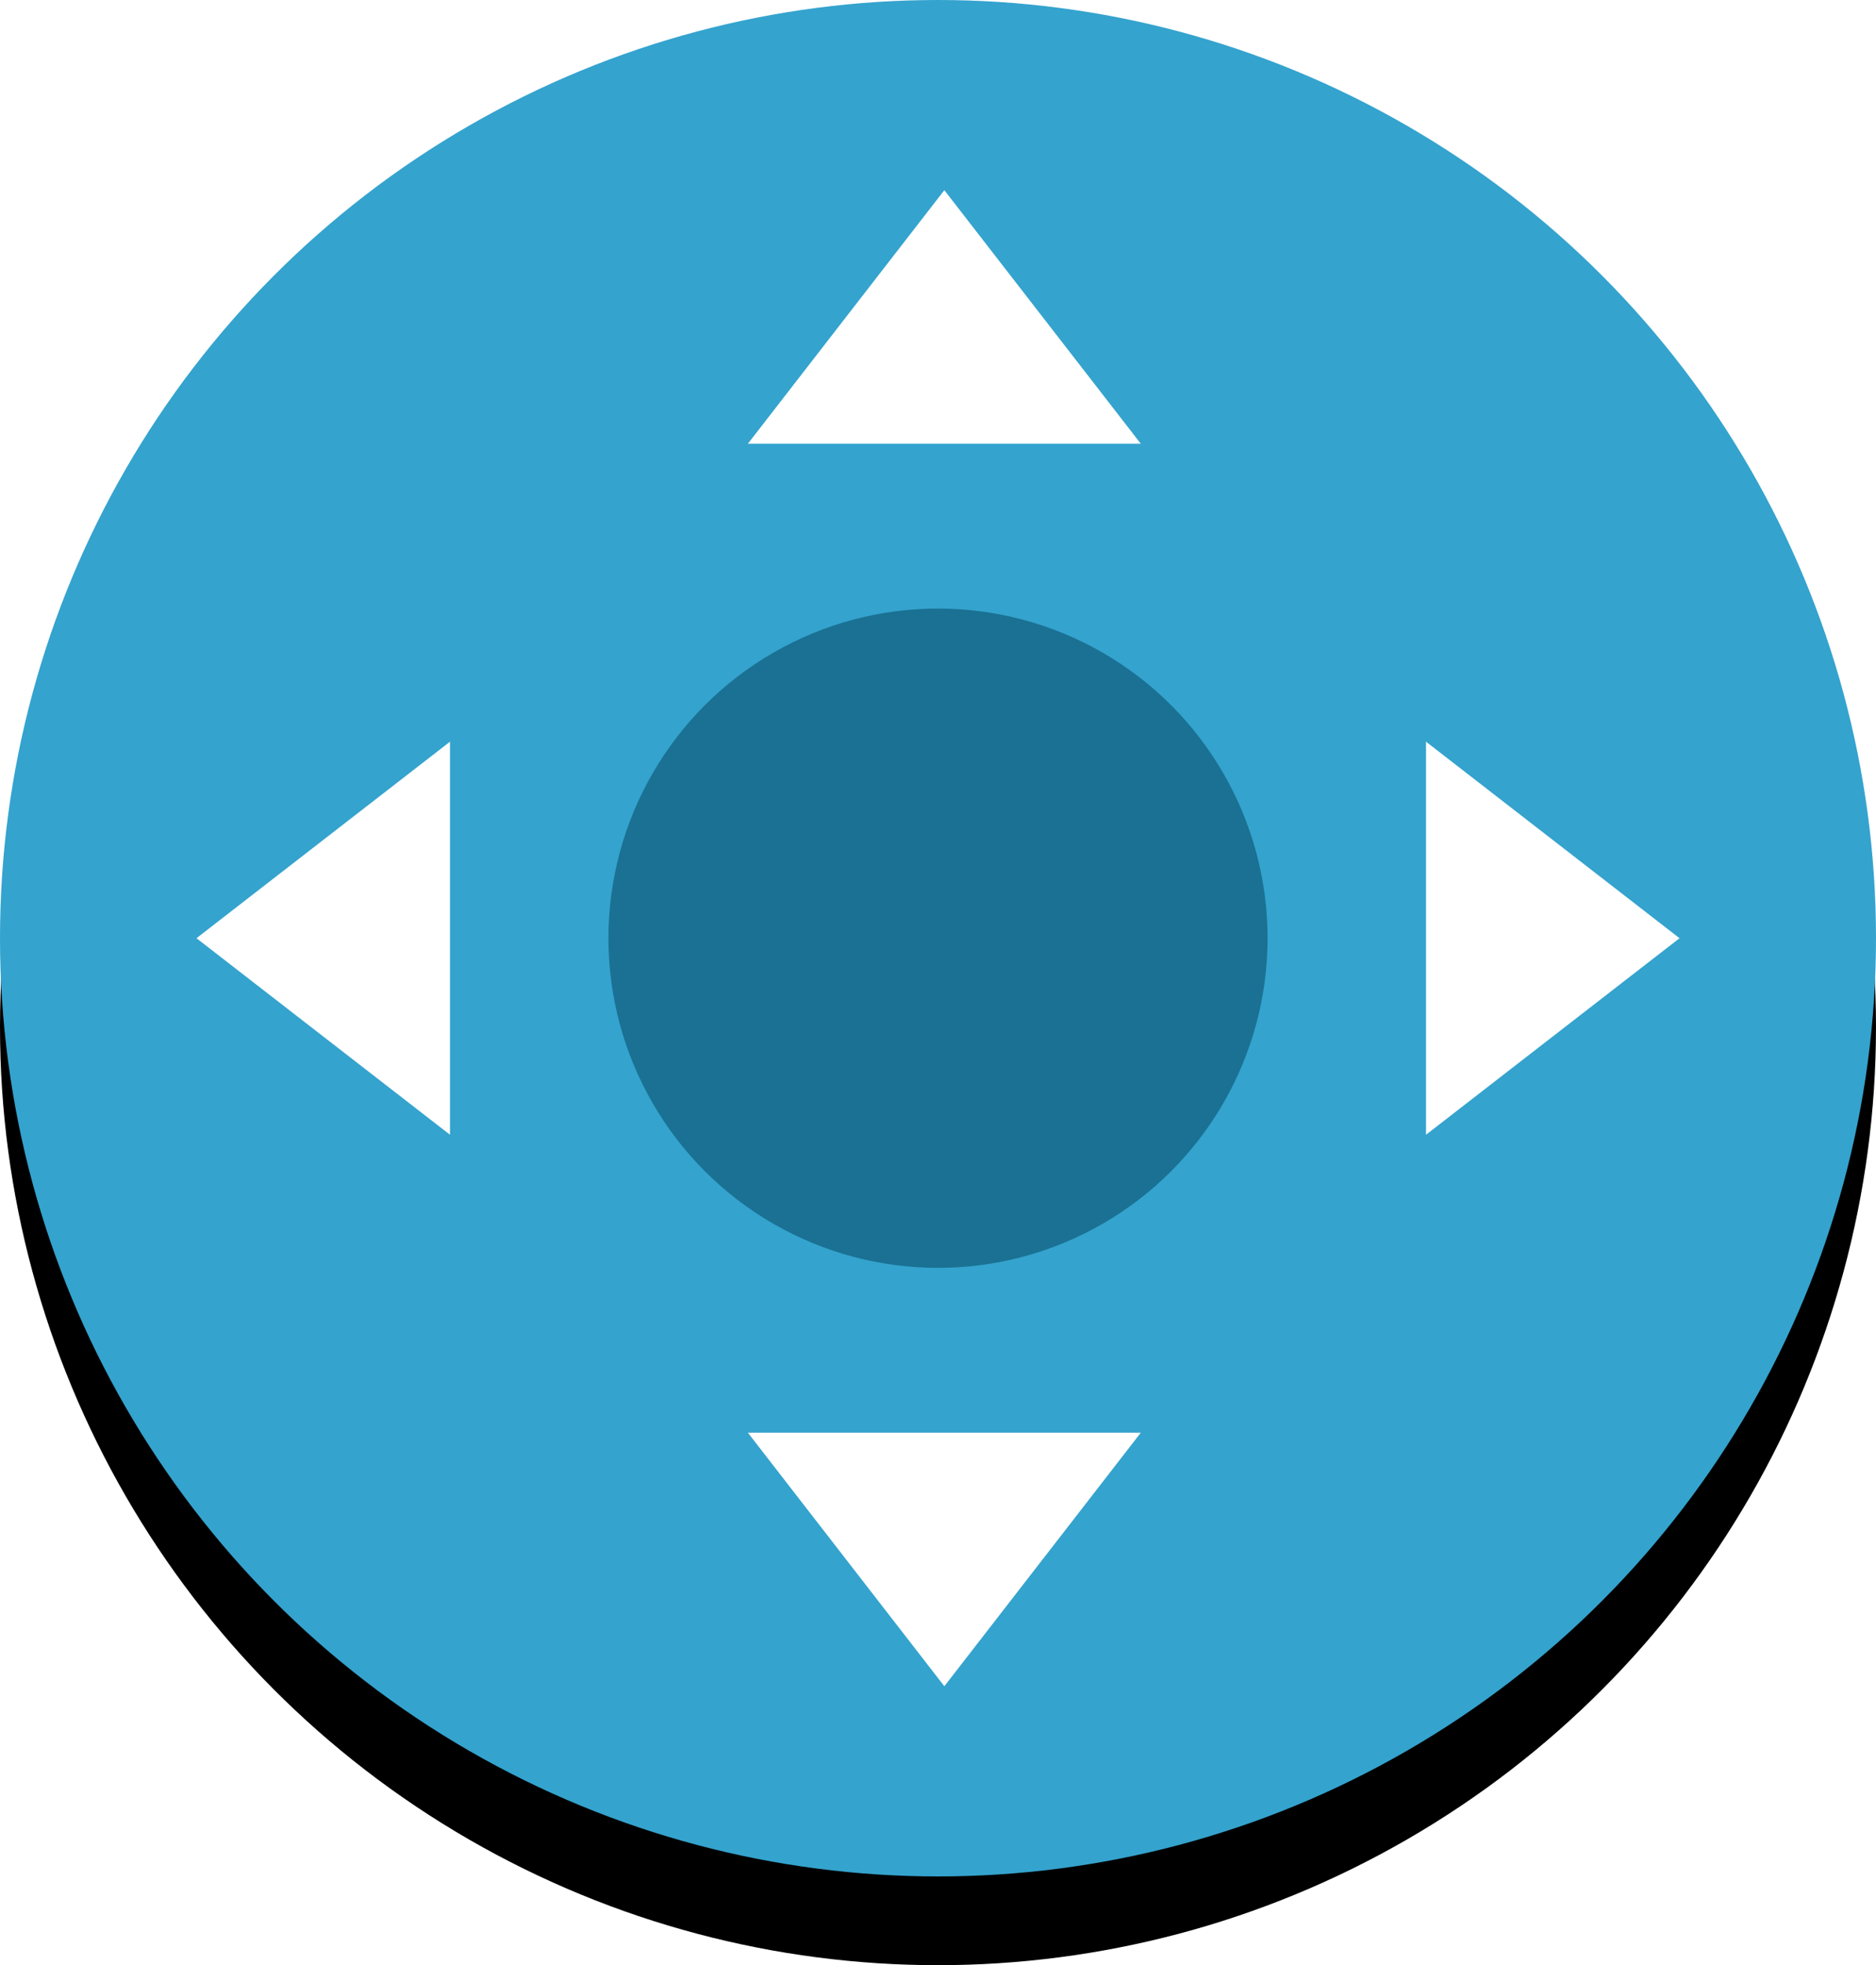 <svg width="148" height="155" viewBox="0 0 148 155" xmlns="http://www.w3.org/2000/svg" xmlns:xlink="http://www.w3.org/1999/xlink"><title>Group 2</title><defs><circle id="b" cx="74" cy="74" r="74"/><filter x="-2.4%" y="-7.1%" width="104.7%" height="109.5%" filterUnits="objectBoundingBox" id="a"><feOffset dy="-7" in="SourceAlpha" result="shadowOffsetOuter1"/><feColorMatrix values="0 0 0 0 0.102 0 0 0 0 0.443 0 0 0 0 0.576 0 0 0 1 0" in="shadowOffsetOuter1"/></filter></defs><g fill="none" fill-rule="evenodd"><g transform="matrix(1 0 0 -1 0 148)"><use fill="#000" filter="url(#a)" xlink:href="#b"/><use fill="#34A3CE" xlink:href="#b"/></g><circle fill="#1A7193" transform="matrix(1 0 0 -1 0 148)" cx="74" cy="74" r="26"/><path fill="#FFF" d="M35.5 89.5L15.5 74l20-15.5zm77 0l20-15.5-20-15.5zM59 35l15.5-20L90 35zm0 78l15.5 20L90 113z"/></g></svg>